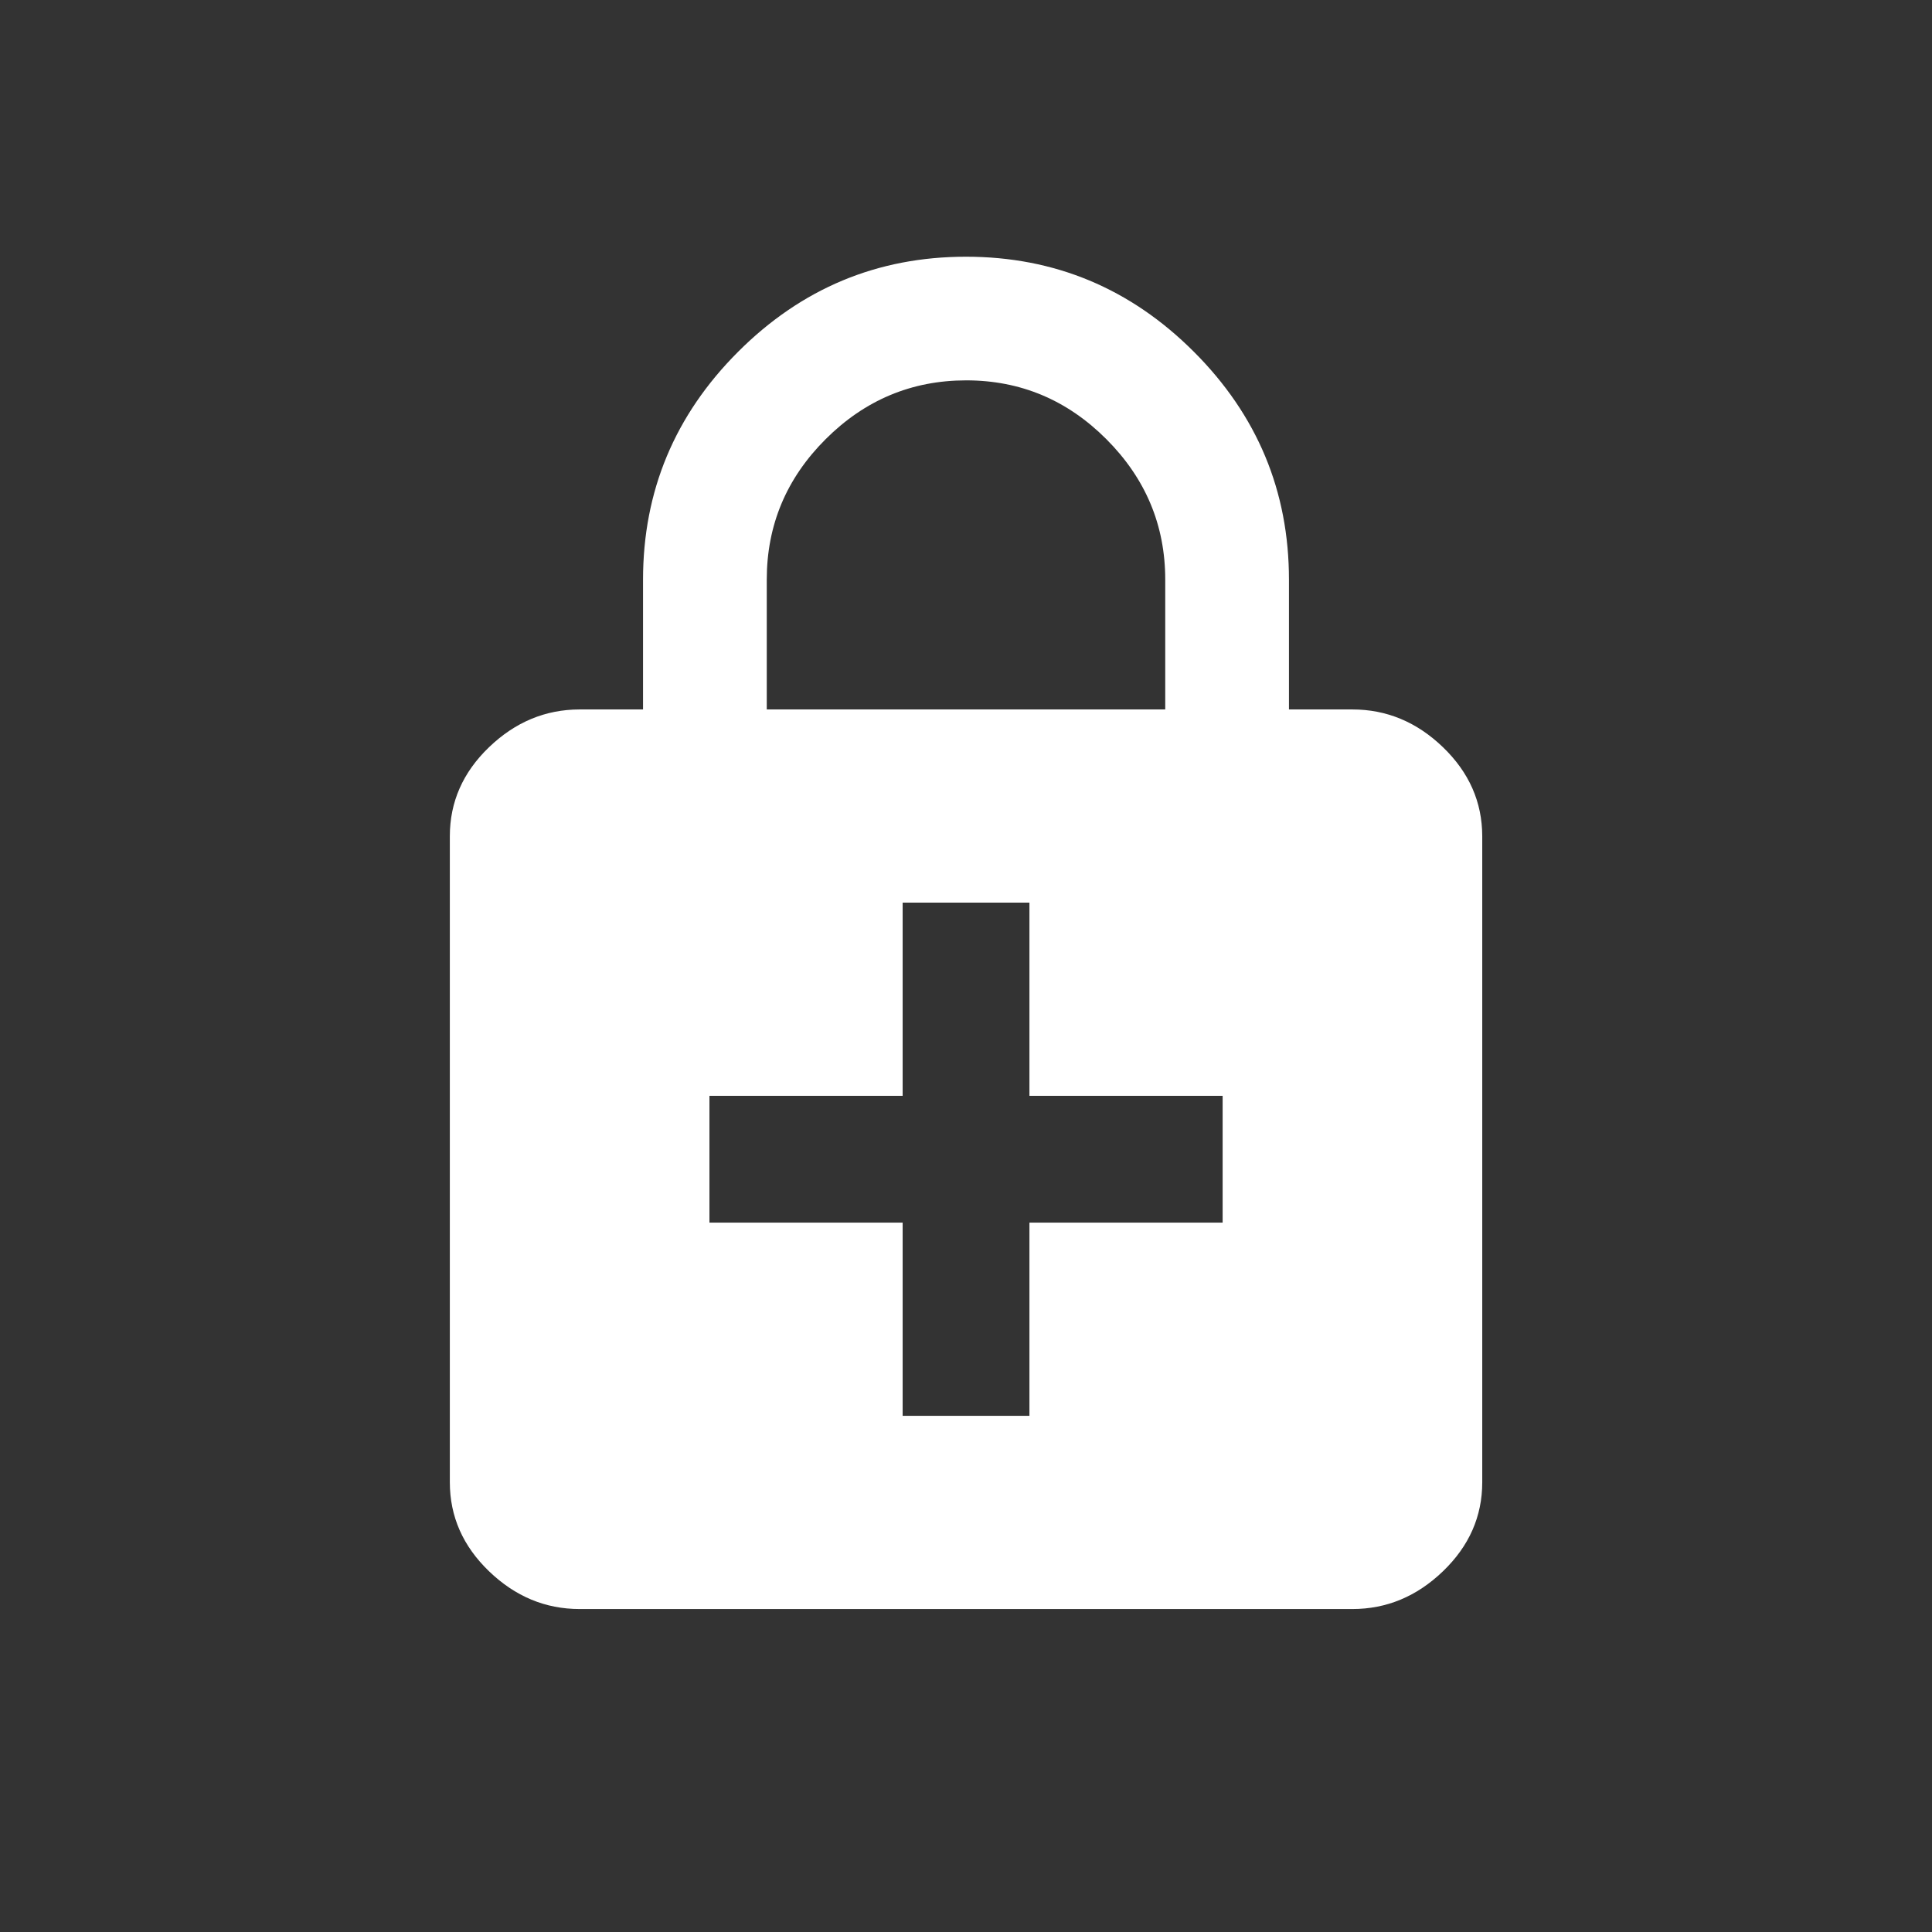 <!-- Generated by IcoMoon.io -->
<svg version="1.1" xmlns="http://www.w3.org/2000/svg" width="24" height="24" viewBox="0 0 24 24">
<rect x="0" y="0" width="24" height="24" fill="#333333" stroke="none"/>
<title>enhanced_encryption</title>
<path fill="#fff" d="M15.188 15.188v-1.575h-2.4v-2.4h-1.575v2.4h-2.4v1.575h2.4v2.4h1.575v-2.4h2.4zM9.525 7.2v1.613h4.95v-1.613q0-1.012-0.731-1.744t-1.744-0.731-1.744 0.731-0.731 1.744zM16.8 8.813q0.638 0 1.125 0.469t0.488 1.106v8.025q0 0.637-0.488 1.106t-1.125 0.469h-9.6q-0.638 0-1.125-0.469t-0.487-1.106v-8.025q0-0.638 0.487-1.106t1.125-0.469h0.788v-1.612q0-1.65 1.181-2.831t2.831-1.181 2.831 1.181 1.181 2.831v1.612h0.787z"></path>
</svg>
